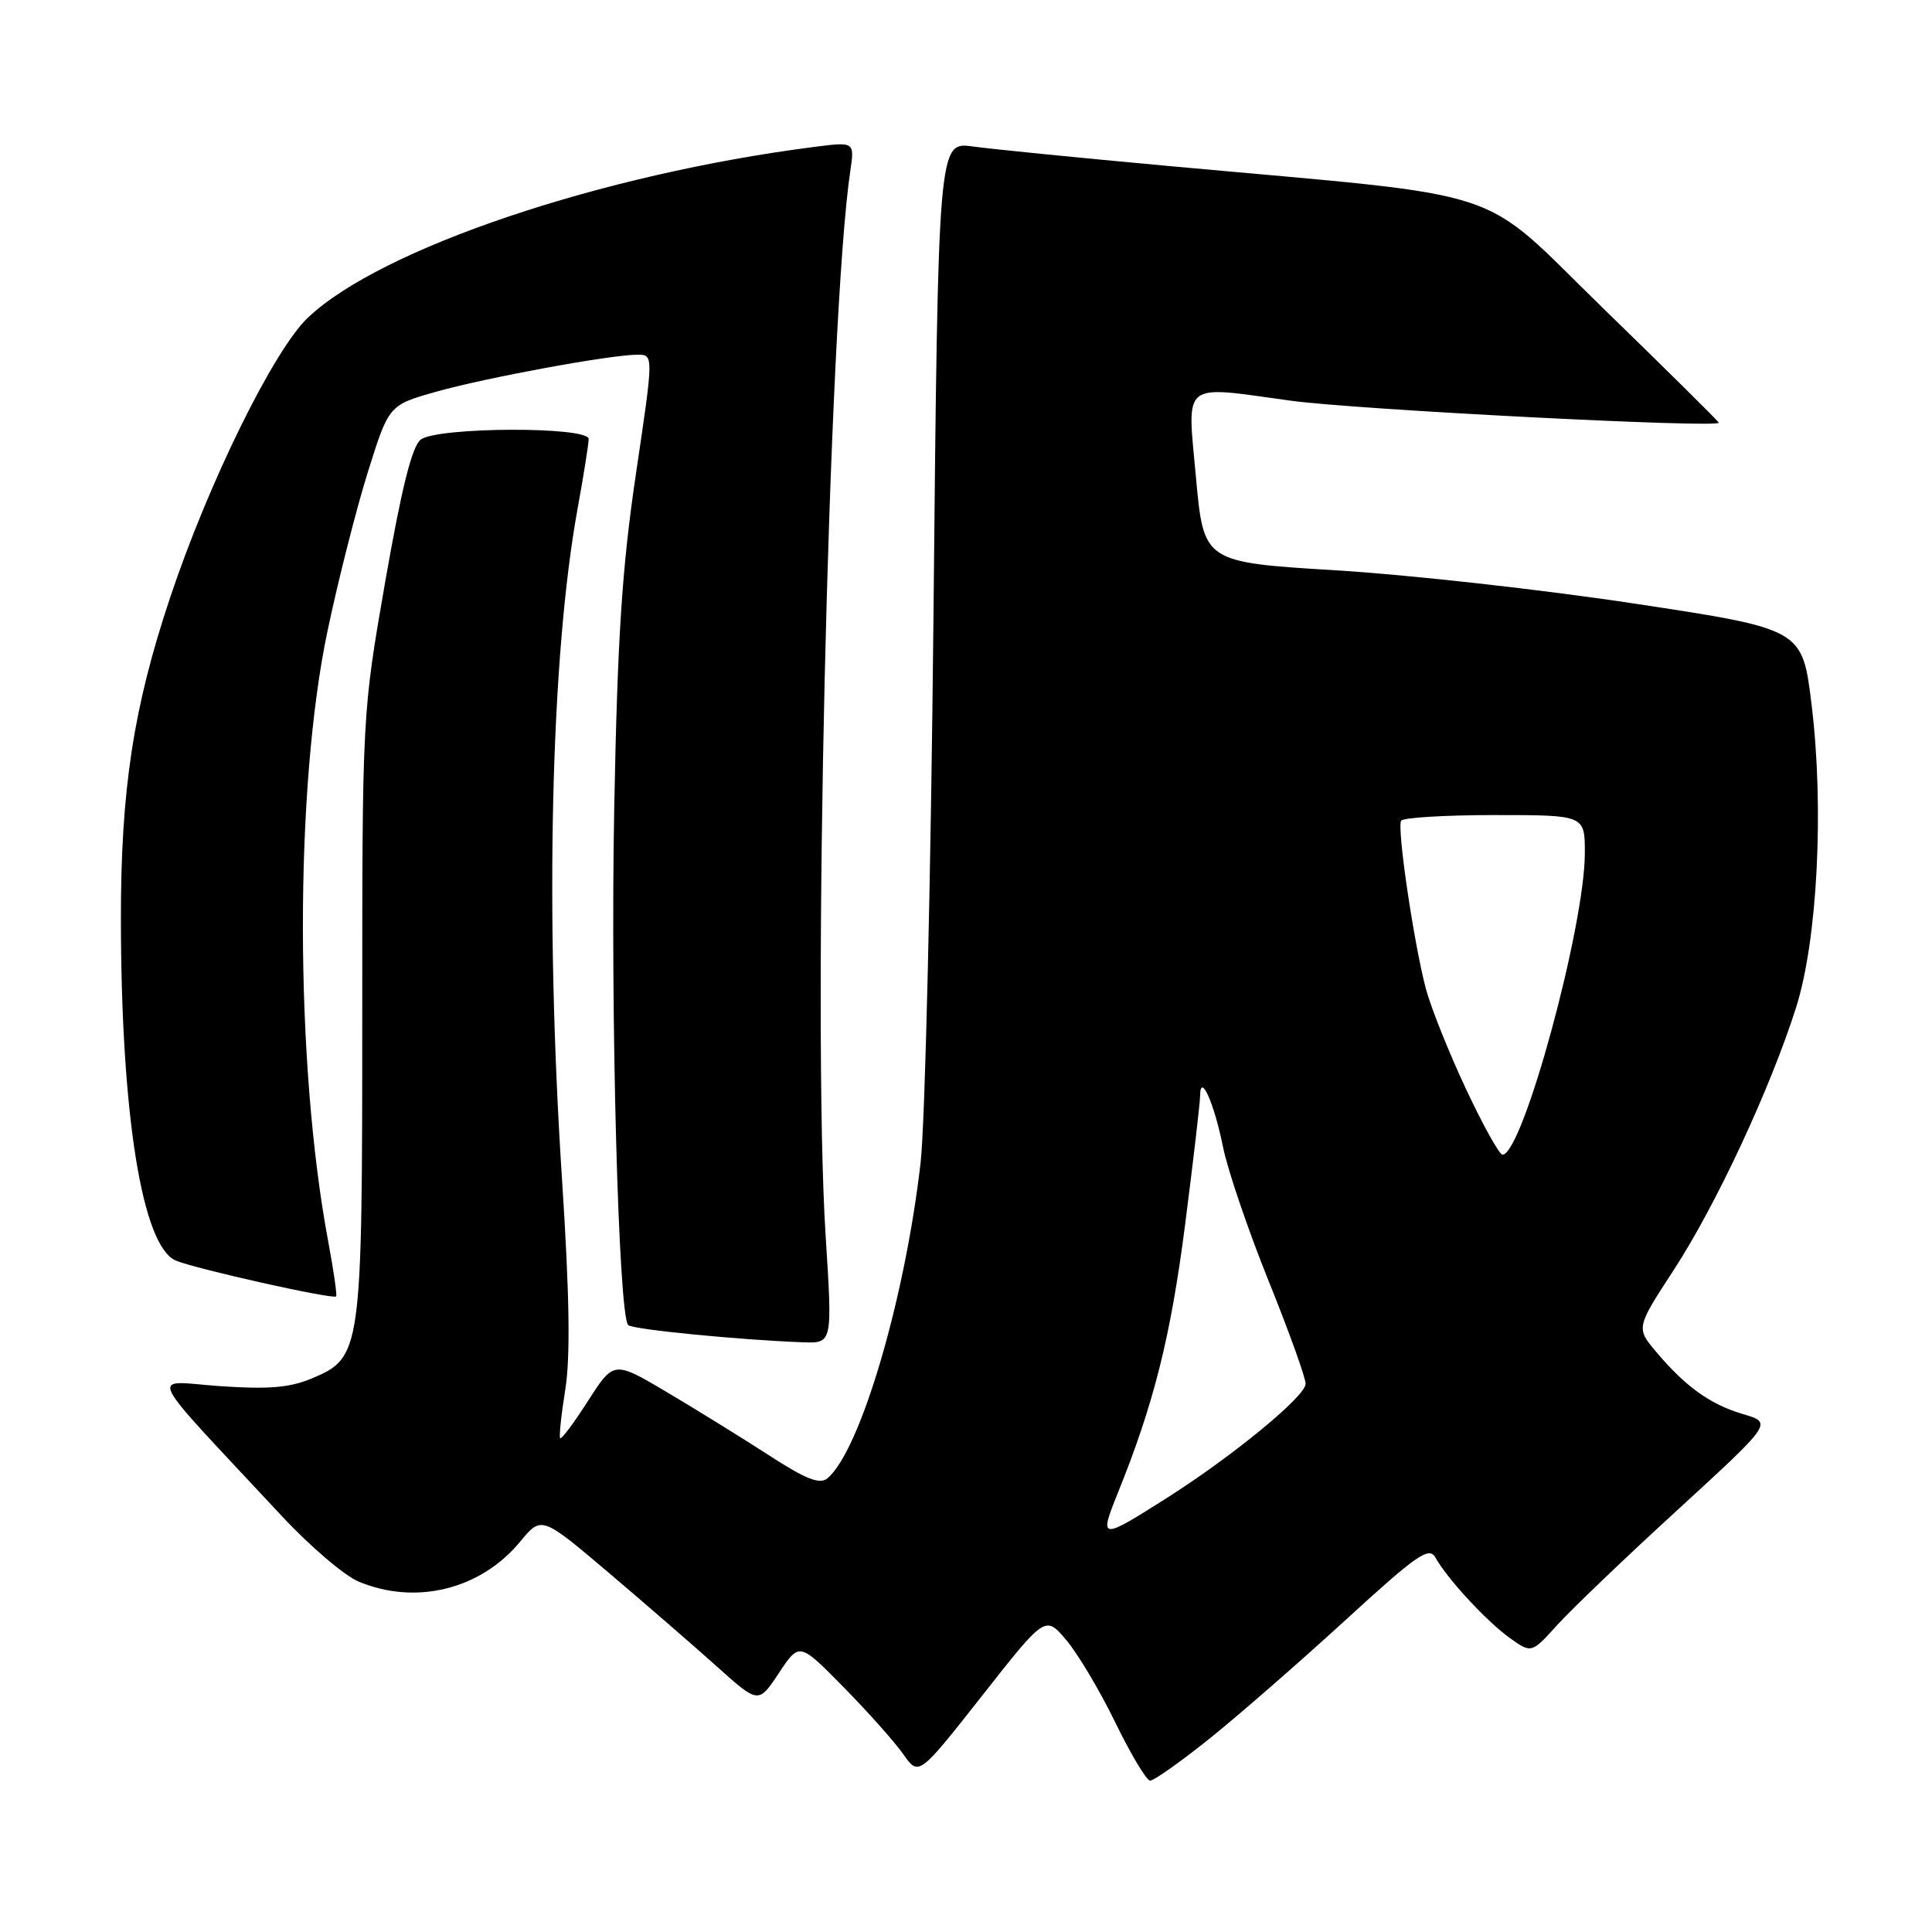 <?xml version="1.0" encoding="UTF-8" standalone="no"?>
<!DOCTYPE svg PUBLIC "-//W3C//DTD SVG 1.1//EN" "http://www.w3.org/Graphics/SVG/1.1/DTD/svg11.dtd" >
<svg xmlns="http://www.w3.org/2000/svg" xmlns:xlink="http://www.w3.org/1999/xlink" version="1.1" viewBox="0 0 256 256">
 <g >
 <path fill="currentColor"
d=" M 160.39 230.28 C 164.30 227.13 172.39 220.07 178.36 214.60 C 187.75 206.00 189.36 204.88 190.20 206.38 C 191.78 209.22 197.03 214.88 200.08 217.06 C 202.93 219.09 202.93 219.09 206.37 215.29 C 208.26 213.21 215.44 206.33 222.34 200.02 C 234.87 188.53 234.87 188.53 231.00 187.39 C 226.62 186.10 223.36 183.76 219.46 179.14 C 216.78 175.95 216.78 175.95 221.81 168.23 C 227.40 159.65 234.59 144.21 237.99 133.50 C 240.83 124.54 241.72 107.04 240.04 93.33 C 238.82 83.35 238.82 83.35 216.66 79.99 C 204.47 78.14 186.62 76.15 177.00 75.57 C 159.50 74.50 159.50 74.50 158.47 63.25 C 157.30 50.34 156.39 51.08 171.00 53.09 C 179.59 54.28 228.13 56.77 227.75 56.00 C 227.61 55.73 220.75 48.94 212.50 40.92 C 195.45 24.35 201.18 26.24 155.00 22.01 C 143.18 20.93 131.43 19.76 128.91 19.41 C 124.31 18.77 124.31 18.77 123.69 81.64 C 123.35 116.21 122.58 148.78 121.99 154.00 C 119.92 172.15 113.98 192.28 109.63 195.89 C 108.62 196.73 106.77 196.00 101.90 192.84 C 98.38 190.56 92.31 186.81 88.42 184.50 C 81.34 180.30 81.34 180.30 77.94 185.59 C 76.08 188.50 74.41 190.74 74.23 190.57 C 74.06 190.39 74.36 187.50 74.90 184.14 C 75.59 179.84 75.47 171.62 74.47 156.27 C 72.18 121.03 72.97 87.03 76.53 67.42 C 77.34 62.98 78.00 58.82 78.00 58.17 C 78.00 56.49 57.95 56.56 55.75 58.25 C 54.59 59.13 53.21 64.69 51.05 77.04 C 48.00 94.58 48.00 94.58 48.00 134.32 C 48.00 179.27 47.92 179.88 41.29 182.66 C 38.38 183.88 35.56 184.11 29.14 183.67 C 19.74 183.01 18.75 180.92 37.30 200.84 C 41.04 204.86 45.64 208.79 47.52 209.57 C 55.09 212.74 63.70 210.61 68.91 204.29 C 71.75 200.85 71.75 200.85 80.63 208.37 C 85.51 212.51 91.97 218.12 95.00 220.83 C 100.50 225.77 100.50 225.77 103.21 221.68 C 105.92 217.60 105.92 217.60 111.77 223.55 C 114.99 226.82 118.55 230.82 119.68 232.43 C 121.74 235.36 121.74 235.36 130.12 224.71 C 138.50 214.05 138.50 214.05 141.26 217.28 C 142.77 219.05 145.70 223.96 147.76 228.19 C 149.82 232.42 151.90 235.91 152.39 235.94 C 152.88 235.97 156.48 233.42 160.39 230.28 Z  M 109.40 163.75 C 107.61 135.51 109.77 42.17 112.67 22.64 C 113.24 18.78 113.24 18.78 107.87 19.47 C 79.66 23.08 50.45 32.93 40.80 42.09 C 36.28 46.37 27.63 63.94 22.54 79.19 C 17.67 93.75 16.00 104.71 16.02 121.88 C 16.05 147.78 18.84 165.12 23.29 167.03 C 25.81 168.11 44.13 172.21 44.54 171.78 C 44.68 171.63 44.21 168.35 43.49 164.50 C 39.05 140.81 39.01 104.36 43.42 83.50 C 44.81 76.90 47.20 67.49 48.73 62.59 C 51.52 53.68 51.52 53.68 57.78 51.91 C 64.44 50.03 80.93 47.00 84.48 47.00 C 86.61 47.00 86.61 47.00 84.27 62.75 C 82.42 75.23 81.82 84.42 81.39 107.00 C 80.87 134.24 81.95 174.28 83.24 175.58 C 83.82 176.16 97.97 177.55 106.40 177.86 C 110.31 178.00 110.31 178.00 109.40 163.75 Z  M 148.10 197.87 C 152.89 186.03 155.12 177.12 157.02 162.37 C 158.11 153.88 159.01 146.15 159.02 145.21 C 159.04 142.03 160.87 146.10 162.06 152.00 C 162.67 155.03 165.38 162.99 168.08 169.69 C 170.79 176.40 173.00 182.55 173.00 183.36 C 173.00 185.00 163.52 192.81 154.75 198.40 C 145.79 204.10 145.59 204.09 148.10 197.87 Z  M 194.23 144.25 C 191.97 139.44 189.59 133.47 188.93 131.00 C 187.33 124.90 185.08 109.68 185.66 108.75 C 185.91 108.34 191.49 108.00 198.06 108.00 C 210.00 108.00 210.00 108.00 210.00 113.02 C 210.00 122.75 201.75 153.00 199.09 153.00 C 198.67 153.00 196.48 149.06 194.23 144.25 Z "/>
</g>
</svg>